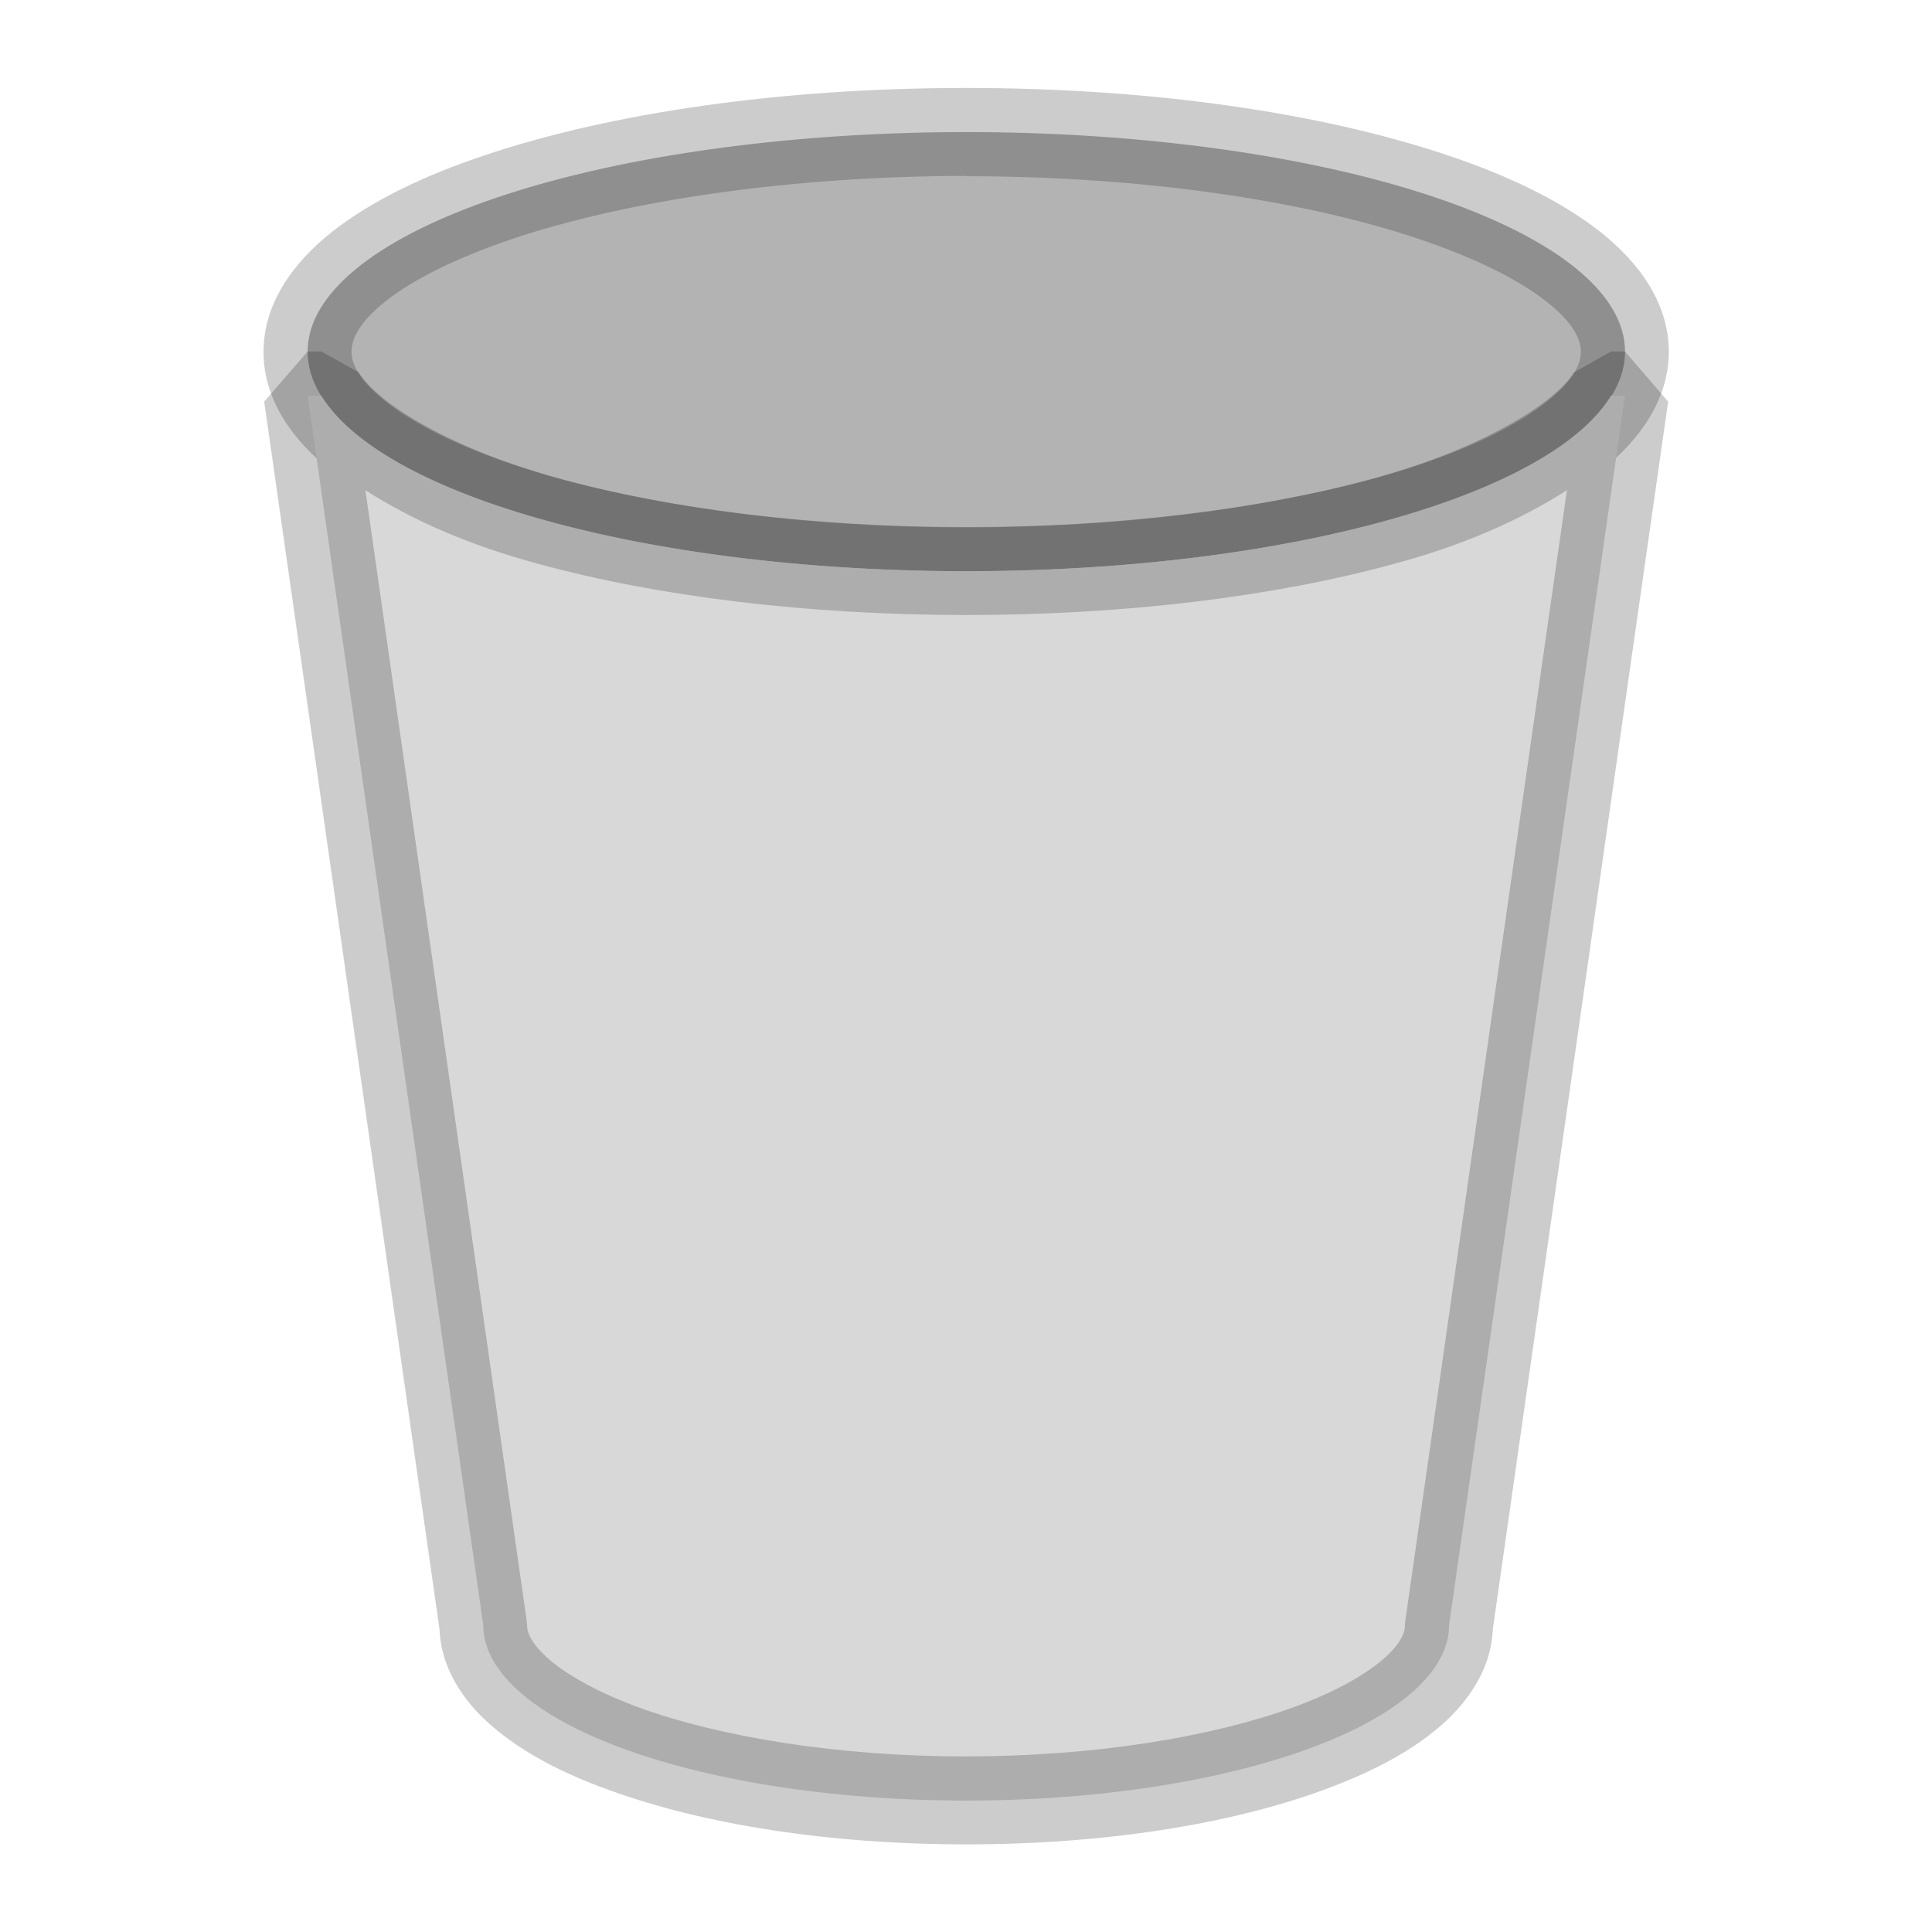 <?xml version="1.0" encoding="UTF-8" standalone="no"?>
<!-- Created with Inkscape (http://www.inkscape.org/) -->

<svg
   width="22"
   height="22"
   viewBox="0 0 5.821 5.821"
   version="1.1"
   id="svg2469"
   inkscape:version="1.1.2 (0a00cf5339, 2022-02-04, custom)"
   sodipodi:docname="user-trash.svg"
   xmlns:inkscape="http://www.inkscape.org/namespaces/inkscape"
   xmlns:sodipodi="http://sodipodi.sourceforge.net/DTD/sodipodi-0.dtd"
   xmlns="http://www.w3.org/2000/svg"
   xmlns:svg="http://www.w3.org/2000/svg">
  <sodipodi:namedview
     id="namedview2471"
     pagecolor="#ffffff"
     bordercolor="#666666"
     borderopacity="1.0"
     inkscape:pageshadow="2"
     inkscape:pageopacity="0.0"
     inkscape:pagecheckerboard="0"
     inkscape:document-units="px"
     showgrid="false"
     units="px"
     inkscape:zoom="13.46717"
     inkscape:cx="4.7151703"
     inkscape:cy="8.7249214"
     inkscape:window-width="1623"
     inkscape:window-height="908"
     inkscape:window-x="50"
     inkscape:window-y="31"
     inkscape:window-maximized="0"
     inkscape:current-layer="svg2469"
     showguides="false" />
  <defs
     id="defs2466" />
  <path
     style="color:#000000;fill:#b3b3b3;stroke:none;stroke-width:0.265;stroke-linecap:round;stroke-linejoin:round;-inkscape-stroke:none"
     d="M 4.896,1.059 A 1.984,0.661 0 0 1 2.911,1.721 1.984,0.661 0 0 1 0.927,1.059 1.984,0.661 0 0 1 2.911,0.398 1.984,0.661 0 0 1 4.896,1.059 Z"
     id="path3355" />
  <path
     style="color:#000000;opacity:0.2;fill:#000000;stroke:none;stroke-linecap:round;stroke-linejoin:round;-inkscape-stroke:none"
     d="m 2.911,0.265 c -0.56,0 -1.067,0.075 -1.445,0.201 C 1.276,0.529 1.12,0.605 1.001,0.698 0.882,0.792 0.794,0.915 0.794,1.06 c 0,0.145 0.088,0.268 0.207,0.361 0.119,0.094 0.276,0.169 0.465,0.232 0.378,0.126 0.885,0.199 1.445,0.199 0.56,0 1.067,-0.073 1.445,-0.199 C 4.545,1.59 4.702,1.514 4.821,1.421 4.94,1.327 5.028,1.204 5.028,1.06 5.028,0.915 4.94,0.792 4.821,0.698 4.702,0.605 4.545,0.529 4.356,0.466 3.978,0.34 3.471,0.265 2.911,0.265 Z m 0,0.266 c 0.536,0 1.021,0.074 1.361,0.188 0.17,0.057 0.303,0.123 0.385,0.188 C 4.739,0.97 4.763,1.022 4.763,1.06 c 0,0.038 -0.023,0.088 -0.105,0.152 -0.082,0.065 -0.215,0.133 -0.385,0.189 -0.34,0.113 -0.825,0.188 -1.361,0.188 -0.536,0 -1.021,-0.074 -1.361,-0.188 C 1.38,1.345 1.247,1.276 1.165,1.212 1.083,1.147 1.059,1.097 1.059,1.06 c 0,-0.038 0.023,-0.09 0.105,-0.154 0.082,-0.065 0.215,-0.131 0.385,-0.188 0.34,-0.113 0.825,-0.187 1.361,-0.188 z"
     id="path3357" />
  <path
     style="color:#000000;fill:#d8d8d8;stroke:none;stroke-width:0.265;stroke-linecap:round;stroke-linejoin:bevel;-inkscape-stroke:none"
     d="M 0.927,1.192 1.456,4.896 A 1.455,0.529 0 0 0 2.911,5.425 1.455,0.529 0 0 0 4.366,4.896 L 4.896,1.192 H 4.854 C 4.666,1.499 3.854,1.721 2.911,1.721 1.969,1.721 1.157,1.499 0.968,1.192 Z"
     id="path3361" />
  <path
     style="color:#000000;opacity:0.2;fill:#000000;stroke:none;stroke-width:0.265;stroke-linecap:round;stroke-linejoin:bevel;-inkscape-stroke:none"
     d="M 0.927,1.059 0.796,1.21 1.325,4.914 1.324,4.896 c 0,0.122 0.068,0.228 0.16,0.306 0.092,0.079 0.211,0.141 0.353,0.192 0.284,0.103 0.66,0.163 1.074,0.163 0.415,0 0.791,-0.06 1.074,-0.163 0.142,-0.052 0.261,-0.113 0.353,-0.192 0.092,-0.079 0.16,-0.184 0.16,-0.306 L 4.497,4.914 5.026,1.21 4.896,1.059 H 4.854 L 4.742,1.122 C 4.684,1.216 4.46,1.354 4.131,1.444 3.801,1.533 3.372,1.588 2.911,1.588 2.45,1.588 2.021,1.533 1.692,1.444 1.362,1.354 1.138,1.216 1.081,1.122 L 0.968,1.059 Z M 1.101,1.477 C 1.242,1.567 1.411,1.642 1.622,1.699 1.982,1.797 2.43,1.853 2.911,1.853 3.393,1.853 3.841,1.797 4.2,1.699 4.411,1.642 4.58,1.567 4.721,1.477 l -0.486,3.4 -0.002,0.019 c 0,0.024 -0.013,0.058 -0.068,0.105 -0.056,0.048 -0.149,0.1 -0.271,0.144 -0.243,0.088 -0.595,0.147 -0.984,0.147 -0.389,0 -0.741,-0.059 -0.984,-0.147 C 1.806,5.101 1.712,5.049 1.656,5.001 1.601,4.953 1.588,4.92 1.588,4.896 l -0.002,-0.019 z"
     id="path3363" />
</svg>
